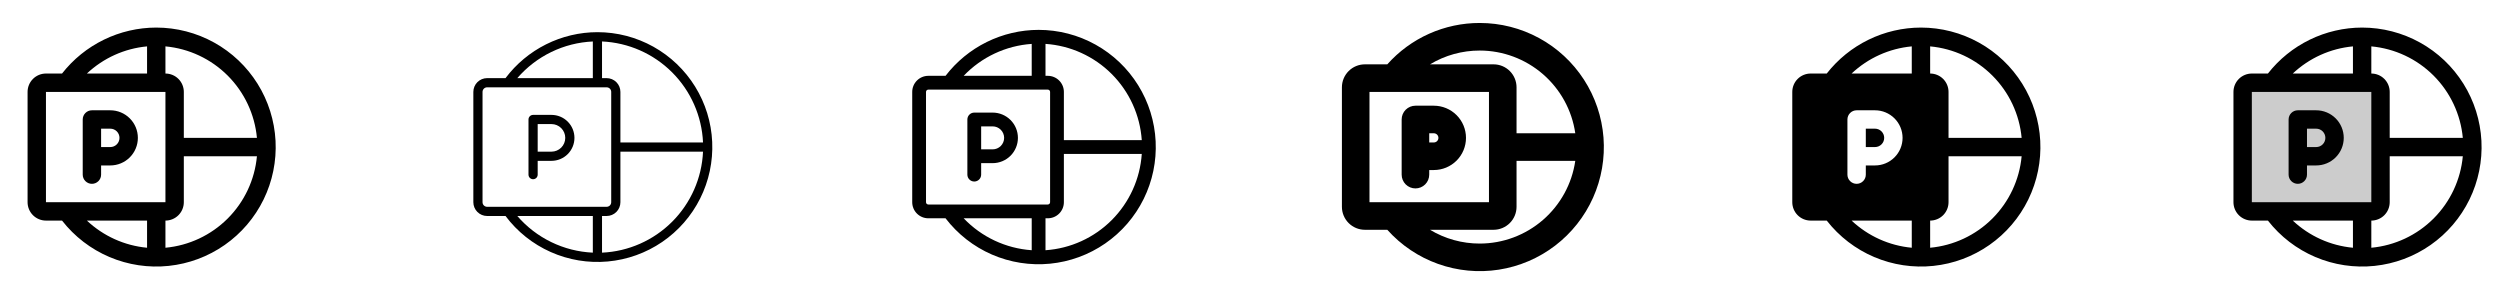 <svg width="272" height="32" viewBox="0 0 272 32" fill="none" xmlns="http://www.w3.org/2000/svg">
<g clip-path="url(#clip0_17_12863)">
<path d="M12 12H10C9.735 12 9.48 12.105 9.293 12.293C9.105 12.48 9 12.735 9 13V19C9 19.265 9.105 19.52 9.293 19.707C9.48 19.895 9.735 20 10 20C10.265 20 10.52 19.895 10.707 19.707C10.895 19.52 11 19.265 11 19V18H12C12.796 18 13.559 17.684 14.121 17.121C14.684 16.559 15 15.796 15 15C15 14.204 14.684 13.441 14.121 12.879C13.559 12.316 12.796 12 12 12ZM12 16H11V14H12C12.265 14 12.52 14.105 12.707 14.293C12.895 14.48 13 14.735 13 15C13 15.265 12.895 15.52 12.707 15.707C12.52 15.895 12.265 16 12 16ZM17 3C15.024 3.003 13.075 3.454 11.3 4.32C9.524 5.186 7.968 6.445 6.75 8H5C4.47 8 3.961 8.211 3.586 8.586C3.211 8.961 3 9.47 3 10V22C3 22.53 3.211 23.039 3.586 23.414C3.961 23.789 4.47 24 5 24H6.75C8.107 25.738 9.884 27.103 11.913 27.965C13.943 28.827 16.159 29.159 18.352 28.929C20.545 28.699 22.643 27.916 24.45 26.651C26.257 25.387 27.712 23.684 28.68 21.702C29.647 19.721 30.094 17.525 29.979 15.323C29.864 13.121 29.191 10.984 28.023 9.114C26.855 7.244 25.231 5.701 23.302 4.632C21.374 3.562 19.205 3.001 17 3ZM27.954 15H20V10C20 9.47 19.789 8.961 19.414 8.586C19.039 8.211 18.53 8 18 8V5.046C20.56 5.283 22.956 6.408 24.774 8.226C26.592 10.044 27.717 12.44 27.954 15ZM16 5.046V8H9.454C11.246 6.314 13.55 5.274 16 5.046ZM5 10H18V15.988C17.998 15.996 17.998 16.004 18 16.012V22H5V10ZM16 24V26.954C13.55 26.726 11.246 25.686 9.454 24H16ZM18 26.954V24C18.53 24 19.039 23.789 19.414 23.414C19.789 23.039 20 22.53 20 22V17H27.954C27.717 19.56 26.592 21.956 24.774 23.774C22.956 25.592 20.56 26.717 18 26.954Z" fill="currentColor"/>
<path d="M60 12.5H58C57.867 12.5 57.74 12.553 57.646 12.646C57.553 12.74 57.5 12.867 57.5 13V19C57.5 19.133 57.553 19.26 57.646 19.354C57.74 19.447 57.867 19.5 58 19.5C58.133 19.5 58.26 19.447 58.354 19.354C58.447 19.26 58.5 19.133 58.5 19V17.5H60C60.663 17.5 61.299 17.237 61.768 16.768C62.237 16.299 62.5 15.663 62.5 15C62.5 14.337 62.237 13.701 61.768 13.232C61.299 12.763 60.663 12.5 60 12.5ZM60 16.5H58.5V13.5H60C60.398 13.5 60.779 13.658 61.061 13.939C61.342 14.221 61.5 14.602 61.5 15C61.5 15.398 61.342 15.779 61.061 16.061C60.779 16.342 60.398 16.5 60 16.5ZM65 3.5C63.06 3.503 61.147 3.956 59.412 4.824C57.677 5.691 56.166 6.95 55 8.5H53C52.602 8.5 52.221 8.658 51.939 8.939C51.658 9.221 51.5 9.602 51.5 10V22C51.5 22.398 51.658 22.779 51.939 23.061C52.221 23.342 52.602 23.5 53 23.5H55C56.278 25.205 57.971 26.554 59.918 27.42C61.865 28.287 64.001 28.641 66.123 28.45C68.245 28.258 70.283 27.527 72.043 26.327C73.803 25.127 75.228 23.496 76.18 21.59C77.133 19.684 77.583 17.567 77.487 15.438C77.392 13.31 76.753 11.241 75.633 9.428C74.513 7.616 72.948 6.12 71.087 5.082C69.226 4.045 67.131 3.5 65 3.5ZM76.489 15.5H67.5V10C67.5 9.602 67.342 9.221 67.061 8.939C66.779 8.658 66.398 8.5 66 8.5H65.5V4.511C68.373 4.64 71.094 5.839 73.127 7.873C75.161 9.906 76.36 12.627 76.489 15.5ZM64.5 4.513V8.5H56.282C57.309 7.311 58.567 6.345 59.98 5.659C61.393 4.973 62.931 4.583 64.5 4.513ZM52.5 22V10C52.5 9.867 52.553 9.74 52.646 9.646C52.74 9.553 52.867 9.5 53 9.5H66C66.133 9.5 66.26 9.553 66.354 9.646C66.447 9.74 66.5 9.867 66.5 10V22C66.5 22.133 66.447 22.26 66.354 22.354C66.26 22.447 66.133 22.5 66 22.5H53C52.867 22.5 52.74 22.447 52.646 22.354C52.553 22.26 52.5 22.133 52.5 22ZM56.282 23.5H64.5V27.488C62.931 27.417 61.393 27.027 59.98 26.341C58.567 25.655 57.309 24.689 56.282 23.5ZM65.5 27.489V23.5H66C66.398 23.5 66.779 23.342 67.061 23.061C67.342 22.779 67.5 22.398 67.5 22V16.5H76.489C76.36 19.373 75.161 22.094 73.127 24.127C71.094 26.161 68.373 27.36 65.5 27.489Z" fill="currentColor"/>
<path d="M108 12.25H106C105.801 12.25 105.61 12.329 105.47 12.47C105.329 12.61 105.25 12.801 105.25 13V19C105.25 19.199 105.329 19.39 105.47 19.53C105.61 19.671 105.801 19.75 106 19.75C106.199 19.75 106.39 19.671 106.53 19.53C106.671 19.39 106.75 19.199 106.75 19V17.75H108C108.729 17.75 109.429 17.46 109.945 16.945C110.46 16.429 110.75 15.729 110.75 15C110.75 14.271 110.46 13.571 109.945 13.056C109.429 12.54 108.729 12.25 108 12.25ZM108 16.25H106.75V13.75H108C108.332 13.75 108.649 13.882 108.884 14.116C109.118 14.351 109.25 14.668 109.25 15C109.25 15.332 109.118 15.649 108.884 15.884C108.649 16.118 108.332 16.25 108 16.25ZM113 3.25C111.042 3.253 109.111 3.706 107.356 4.572C105.601 5.439 104.068 6.697 102.875 8.25H101C100.536 8.25 100.091 8.434 99.763 8.763C99.434 9.091 99.25 9.536 99.25 10V22C99.25 22.464 99.434 22.909 99.763 23.237C100.091 23.566 100.536 23.75 101 23.75H102.875C104.193 25.471 105.928 26.828 107.916 27.693C109.904 28.557 112.08 28.9 114.238 28.69C116.395 28.479 118.464 27.722 120.247 26.489C122.031 25.257 123.471 23.59 124.431 21.646C125.391 19.702 125.84 17.546 125.734 15.38C125.629 13.215 124.973 11.112 123.829 9.271C122.685 7.429 121.09 5.91 119.195 4.857C117.3 3.803 115.168 3.25 113 3.25ZM124.225 15.25H115.75V10C115.75 9.536 115.566 9.091 115.237 8.763C114.909 8.434 114.464 8.25 114 8.25H113.75V4.775C116.467 4.96 119.025 6.124 120.951 8.049C122.876 9.975 124.039 12.533 124.225 15.25ZM112.25 4.776V8.25H104.847C106.795 6.208 109.435 4.969 112.25 4.776ZM100.75 22V10C100.75 9.934 100.776 9.87 100.823 9.823C100.87 9.776 100.934 9.75 101 9.75H114C114.066 9.75 114.13 9.776 114.177 9.823C114.224 9.87 114.25 9.934 114.25 10V22C114.25 22.066 114.224 22.13 114.177 22.177C114.13 22.224 114.066 22.25 114 22.25H101C100.934 22.25 100.87 22.224 100.823 22.177C100.776 22.13 100.75 22.066 100.75 22ZM104.847 23.75H112.25V27.224C109.435 27.031 106.795 25.791 104.847 23.75ZM113.75 27.225V23.75H114C114.464 23.75 114.909 23.566 115.237 23.237C115.566 22.909 115.75 22.464 115.75 22V16.75H124.225C124.04 19.467 122.877 22.025 120.951 23.951C119.025 25.877 116.467 27.04 113.75 27.225Z" fill="currentColor"/>
<path d="M156 11.5H154C153.602 11.5 153.221 11.658 152.939 11.939C152.658 12.221 152.5 12.602 152.5 13V19C152.5 19.398 152.658 19.779 152.939 20.061C153.221 20.342 153.602 20.5 154 20.5C154.398 20.5 154.779 20.342 155.061 20.061C155.342 19.779 155.5 19.398 155.5 19V18.5H156C156.928 18.5 157.818 18.131 158.475 17.475C159.131 16.819 159.5 15.928 159.5 15C159.5 14.072 159.131 13.181 158.475 12.525C157.818 11.869 156.928 11.5 156 11.5ZM156 15.5H155.5V14.5H156C156.133 14.5 156.26 14.553 156.354 14.646C156.447 14.74 156.5 14.867 156.5 15C156.5 15.133 156.447 15.26 156.354 15.354C156.26 15.447 156.133 15.5 156 15.5ZM161 2.5C159.1 2.496 157.221 2.895 155.486 3.671C153.752 4.446 152.201 5.581 150.938 7H148.5C147.837 7 147.201 7.263 146.732 7.732C146.263 8.201 146 8.837 146 9.5V22.5C146 23.163 146.263 23.799 146.732 24.268C147.201 24.737 147.837 25 148.5 25H150.938C152.439 26.678 154.336 27.955 156.457 28.713C158.577 29.47 160.853 29.686 163.079 29.339C165.304 28.992 167.406 28.095 169.196 26.727C170.985 25.36 172.404 23.567 173.324 21.512C174.243 19.456 174.633 17.203 174.46 14.958C174.286 12.713 173.553 10.546 172.328 8.657C171.103 6.767 169.425 5.214 167.447 4.139C165.468 3.063 163.252 2.5 161 2.5ZM161 5.5C163.524 5.503 165.962 6.414 167.87 8.067C169.778 9.719 171.028 12.002 171.391 14.5H165V9.5C165 8.837 164.737 8.201 164.268 7.732C163.799 7.263 163.163 7 162.5 7H155.585C157.219 6.015 159.092 5.497 161 5.5ZM149 10H162V22H149V10ZM161 26.5C159.092 26.503 157.219 25.985 155.585 25H162.5C163.163 25 163.799 24.737 164.268 24.268C164.737 23.799 165 23.163 165 22.5V17.5H171.391C171.028 19.997 169.778 22.281 167.87 23.933C165.962 25.586 163.524 26.497 161 26.5Z" fill="currentColor"/>
<path d="M209 3C207.024 3.003 205.075 3.454 203.299 4.32C201.524 5.186 199.968 6.445 198.75 8H197C196.47 8 195.961 8.211 195.586 8.586C195.211 8.961 195 9.47 195 10V22C195 22.53 195.211 23.039 195.586 23.414C195.961 23.789 196.47 24 197 24H198.75C200.107 25.738 201.884 27.103 203.913 27.965C205.943 28.827 208.159 29.159 210.352 28.929C212.545 28.699 214.643 27.916 216.45 26.651C218.257 25.387 219.712 23.684 220.68 21.702C221.647 19.721 222.094 17.525 221.979 15.323C221.865 13.121 221.191 10.984 220.023 9.114C218.855 7.244 217.231 5.701 215.302 4.632C213.374 3.562 211.205 3.001 209 3ZM201 19V13C201 12.735 201.105 12.48 201.293 12.293C201.48 12.105 201.735 12 202 12H204C204.796 12 205.559 12.316 206.121 12.879C206.684 13.441 207 14.204 207 15C207 15.796 206.684 16.559 206.121 17.121C205.559 17.684 204.796 18 204 18H203V19C203 19.265 202.895 19.52 202.707 19.707C202.52 19.895 202.265 20 202 20C201.735 20 201.48 19.895 201.293 19.707C201.105 19.52 201 19.265 201 19ZM208 26.954C205.55 26.726 203.246 25.686 201.454 24H208V26.954ZM208 8H201.454C203.246 6.314 205.55 5.274 208 5.046V8ZM210 5.046C212.56 5.283 214.956 6.408 216.774 8.226C218.592 10.044 219.717 12.44 219.954 15H212V10C212 9.47 211.789 8.961 211.414 8.586C211.039 8.211 210.53 8 210 8V5.046ZM210 26.954V24C210.53 24 211.039 23.789 211.414 23.414C211.789 23.039 212 22.53 212 22V17H219.954C219.717 19.56 218.592 21.956 216.774 23.774C214.956 25.592 212.56 26.717 210 26.954ZM204 16H203V14H204C204.265 14 204.52 14.105 204.707 14.293C204.895 14.48 205 14.735 205 15C205 15.265 204.895 15.52 204.707 15.707C204.52 15.895 204.265 16 204 16Z" fill="currentColor"/>
<path opacity="0.2" d="M259 10V22C259 22.265 258.895 22.52 258.707 22.707C258.52 22.895 258.265 23 258 23H245C244.735 23 244.48 22.895 244.293 22.707C244.105 22.52 244 22.265 244 22V10C244 9.735 244.105 9.48 244.293 9.293C244.48 9.105 244.735 9 245 9H258C258.265 9 258.52 9.105 258.707 9.293C258.895 9.48 259 9.735 259 10Z" fill="currentColor"/>
<path d="M252 12H250C249.735 12 249.48 12.105 249.293 12.293C249.105 12.48 249 12.735 249 13V19C249 19.265 249.105 19.52 249.293 19.707C249.48 19.895 249.735 20 250 20C250.265 20 250.52 19.895 250.707 19.707C250.895 19.52 251 19.265 251 19V18H252C252.796 18 253.559 17.684 254.121 17.121C254.684 16.559 255 15.796 255 15C255 14.204 254.684 13.441 254.121 12.879C253.559 12.316 252.796 12 252 12ZM252 16H251V14H252C252.265 14 252.52 14.105 252.707 14.293C252.895 14.48 253 14.735 253 15C253 15.265 252.895 15.52 252.707 15.707C252.52 15.895 252.265 16 252 16ZM257 3C255.024 3.003 253.075 3.454 251.299 4.32C249.524 5.186 247.968 6.445 246.75 8H245C244.47 8 243.961 8.211 243.586 8.586C243.211 8.961 243 9.47 243 10V22C243 22.53 243.211 23.039 243.586 23.414C243.961 23.789 244.47 24 245 24H246.75C248.107 25.738 249.884 27.103 251.913 27.965C253.943 28.827 256.159 29.159 258.352 28.929C260.545 28.699 262.643 27.916 264.45 26.651C266.257 25.387 267.712 23.684 268.68 21.702C269.647 19.721 270.094 17.525 269.979 15.323C269.865 13.121 269.191 10.984 268.023 9.114C266.855 7.244 265.231 5.701 263.302 4.632C261.374 3.562 259.205 3.001 257 3ZM267.954 15H260V10C260 9.47 259.789 8.961 259.414 8.586C259.039 8.211 258.53 8 258 8V5.046C260.56 5.283 262.956 6.408 264.774 8.226C266.592 10.044 267.717 12.44 267.954 15ZM256 5.046V8H249.454C251.246 6.314 253.55 5.274 256 5.046ZM245 10H258V15.988C257.998 15.996 257.998 16.004 258 16.012V22H245V10ZM256 24V26.954C253.55 26.726 251.246 25.686 249.454 24H256ZM258 26.954V24C258.53 24 259.039 23.789 259.414 23.414C259.789 23.039 260 22.53 260 22V17H267.954C267.717 19.56 266.592 21.956 264.774 23.774C262.956 25.592 260.56 26.717 258 26.954Z" fill="currentColor"/>
</g>
<defs>
<clipPath id="clip0_17_12863">
<rect width="272" height="32" rx="5" fill="white"/>
</clipPath>
</defs>
</svg>
